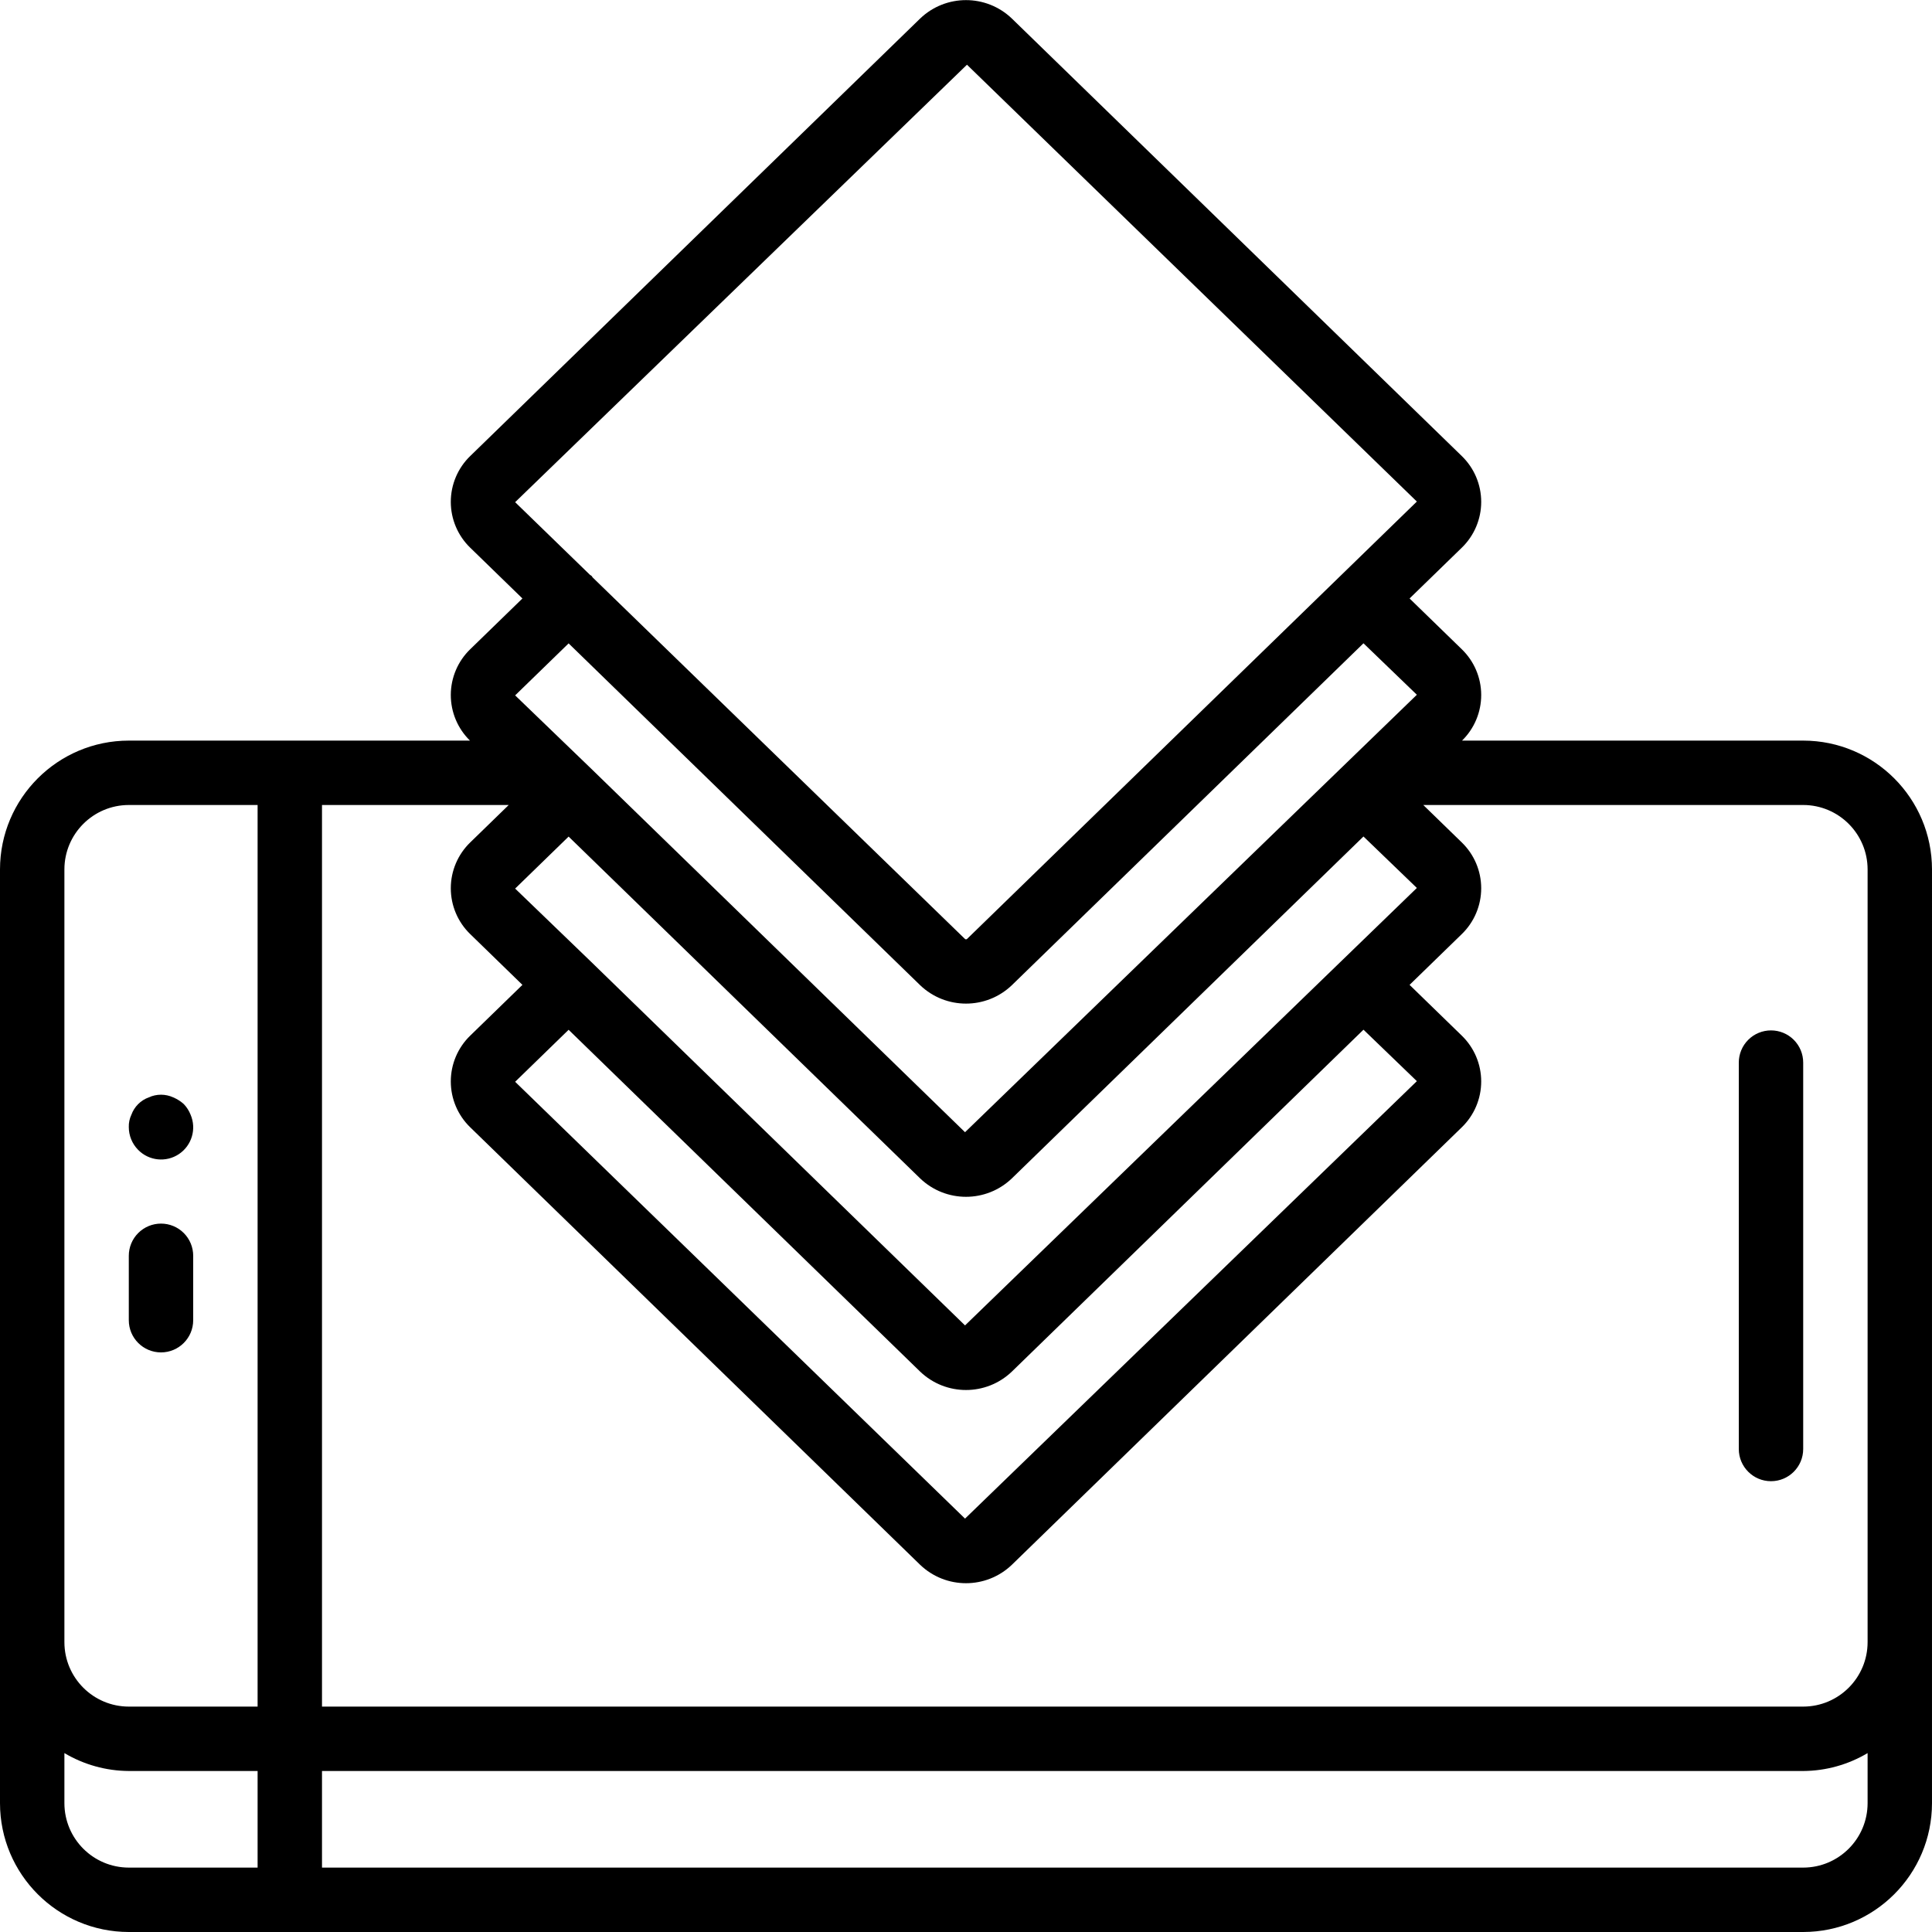 <?xml version="1.0" encoding="iso-8859-1"?>
<!-- Generator: Adobe Illustrator 21.0.0, SVG Export Plug-In . SVG Version: 6.00 Build 0)  -->
<svg version="1.1" id="Capa_1" xmlns="http://www.w3.org/2000/svg" xmlns:xlink="http://www.w3.org/1999/xlink" x="0px" y="0px"
	 viewBox="-49 141 512 512" style="enable-background:new -49 141 512 512;" xml:space="preserve">
<g>
	<path d="M428.867,337.267h-90.413c3.261-3.189,5.093-7.562,5.08-12.123s-1.871-8.923-5.15-12.093l-13.833-13.449l13.833-13.451
		c3.292-3.185,5.15-7.57,5.15-12.15s-1.858-8.965-5.15-12.15L219.15,145.908c-6.798-6.506-17.515-6.502-24.308,0.009L75.617,261.85
		c-3.292,3.185-5.15,7.57-5.15,12.15s1.858,8.965,5.15,12.15l13.833,13.451L75.617,313.05c-3.279,3.17-5.137,7.532-5.15,12.094
		s1.819,8.934,5.08,12.123h-90.413C-33.71,337.285-48.981,352.556-49,371.4v247.467c0.019,18.844,15.29,34.115,34.133,34.133
		h443.733c18.844-0.019,34.115-15.29,34.133-34.133V371.4C462.981,352.556,447.71,337.285,428.867,337.267z M87.516,274.083
		L207.258,158.15l119.225,115.767L207.267,389.842c-0.154,0.119-0.367,0.123-0.525,0.009l-98.7-95.837
		c-0.098-0.112-0.129-0.256-0.234-0.364c-0.139-0.142-0.327-0.192-0.473-0.323L87.516,274.083z M101.69,311.503l93.152,90.58
		l0.009,0.009c6.799,6.503,17.514,6.499,24.308-0.009l93.177-90.604l14.148,13.638L206.742,441.05l-99.1-96.367l-20.125-19.4
		L101.69,311.503z M101.69,362.703l93.16,90.589c6.799,6.503,17.514,6.499,24.308-0.009l93.177-90.604l14.148,13.638L206.742,492.25
		l-99.1-96.367l-20.125-19.4L101.69,362.703z M312.336,413.879l14.148,13.638L206.742,543.45L87.516,427.683l14.173-13.78
		l93.161,90.589c6.799,6.503,17.514,6.499,24.308-0.009L312.336,413.879z M19.267,635.933h-34.133
		c-9.421-0.012-17.054-7.646-17.067-17.067v-13.28c5.165,3.074,11.057,4.712,17.067,4.746h34.133V635.933z M19.267,593.267h-34.133
		c-9.421-0.012-17.054-7.646-17.067-17.067V371.4c0.012-9.421,7.646-17.054,17.067-17.067h34.133V593.267z M445.933,618.867
		c-0.012,9.421-7.646,17.054-17.067,17.067H36.333v-25.6h392.533c6.01-0.034,11.902-1.673,17.067-4.746V618.867z M445.933,576.2
		c-0.012,9.421-7.646,17.054-17.067,17.067H36.333V354.333h49.483l-10.199,9.917c-3.292,3.185-5.15,7.57-5.15,12.15
		s1.858,8.965,5.15,12.15l13.833,13.451L75.617,415.45c-3.292,3.185-5.15,7.57-5.15,12.15s1.858,8.965,5.15,12.15L194.85,555.692
		c6.799,6.503,17.514,6.499,24.308-0.009L338.383,439.75c3.292-3.185,5.15-7.57,5.15-12.15s-1.858-8.965-5.15-12.15l-13.833-13.449
		l13.833-13.451c3.292-3.185,5.15-7.57,5.15-12.15c0-4.58-1.858-8.965-5.15-12.15l-10.199-9.917h100.683
		c9.421,0.012,17.054,7.646,17.067,17.067V576.2z"/>
	<path d="M420.333,414.067c-2.264-0.001-4.435,0.897-6.035,2.498c-1.601,1.601-2.499,3.772-2.498,6.035V525
		c0,4.713,3.821,8.533,8.533,8.533c4.713,0,8.533-3.82,8.533-8.533V422.6c0.001-2.264-0.897-4.435-2.498-6.035
		C424.768,414.964,422.597,414.065,420.333,414.067z"/>
	<path d="M-12.392,445.725c2.866,2.925,7.408,3.395,10.811,1.119c3.404-2.276,4.705-6.653,3.097-10.419
		c-0.411-1.045-1.019-2.001-1.791-2.817c-0.831-0.752-1.783-1.358-2.817-1.792c-2.059-0.942-4.425-0.942-6.483,0
		c-2.143,0.777-3.831,2.465-4.608,4.608c-0.481,1.012-0.715,2.123-0.684,3.243C-14.874,441.934-13.985,444.112-12.392,445.725z"/>
	<path d="M-6.333,465.267c-2.264-0.001-4.435,0.897-6.035,2.498c-1.601,1.601-2.499,3.772-2.498,6.035v17.067
		c0,4.713,3.821,8.533,8.533,8.533s8.533-3.821,8.533-8.533V473.8c0.001-2.264-0.897-4.435-2.498-6.035
		C-1.899,466.164-4.07,465.265-6.333,465.267z"/>
</g>
</svg>
